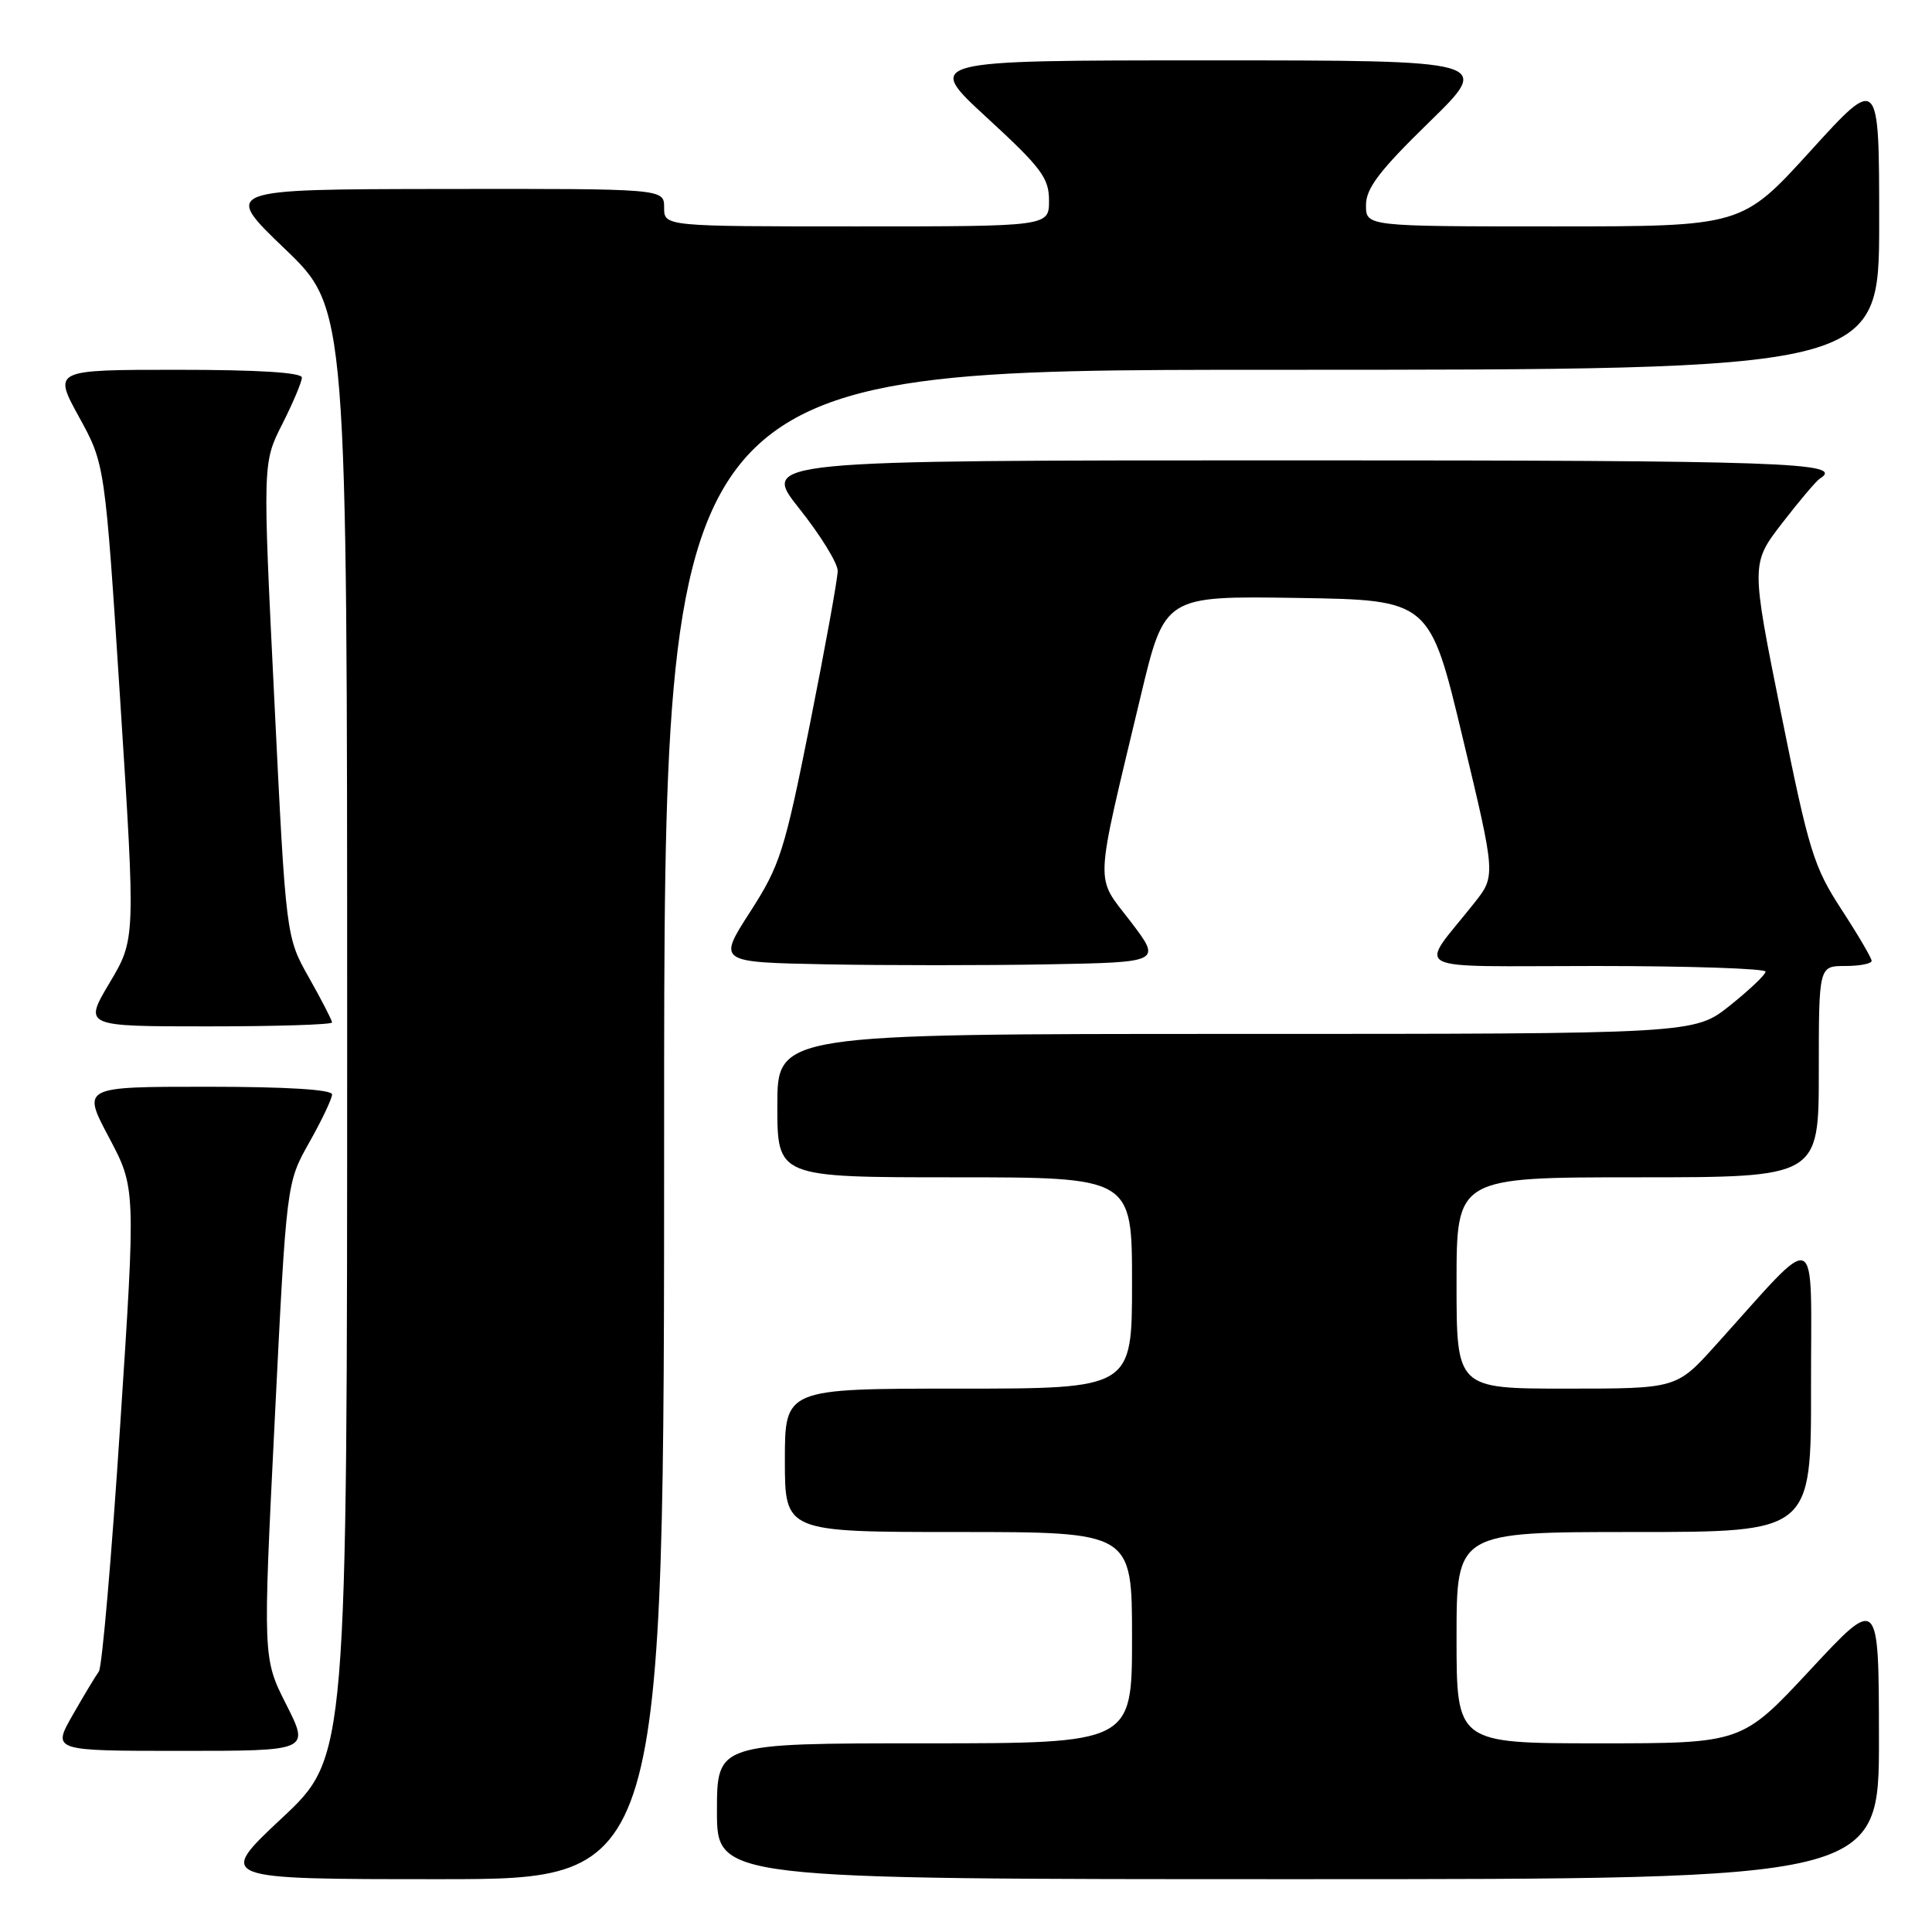 <?xml version="1.0" encoding="UTF-8" standalone="no"?>
<!DOCTYPE svg PUBLIC "-//W3C//DTD SVG 1.1//EN" "http://www.w3.org/Graphics/SVG/1.1/DTD/svg11.dtd" >
<svg xmlns="http://www.w3.org/2000/svg" xmlns:xlink="http://www.w3.org/1999/xlink" version="1.1" viewBox="0 0 256 256">
 <g >
 <path fill="currentColor"
d=" M 88.00 149.00 C 88.00 49.00 88.00 49.00 168.50 49.00 C 249.00 49.00 249.00 49.00 249.00 29.50 C 249.00 9.99 249.00 9.99 239.90 20.00 C 230.81 30.00 230.81 30.00 205.90 30.00 C 181.00 30.00 181.00 30.00 181.00 27.18 C 181.00 24.96 182.78 22.61 189.38 16.18 C 197.76 8.00 197.76 8.00 160.14 8.00 C 122.52 8.00 122.52 8.00 130.76 15.58 C 138.00 22.24 139.00 23.58 139.00 26.58 C 139.00 30.00 139.00 30.00 113.50 30.00 C 88.00 30.00 88.00 30.00 88.00 27.50 C 88.00 25.00 88.00 25.00 58.75 25.04 C 29.50 25.08 29.50 25.08 37.75 32.98 C 46.00 40.89 46.00 40.89 46.00 136.85 C 46.00 232.82 46.00 232.82 37.35 240.91 C 28.71 249.00 28.71 249.00 58.35 249.00 C 88.00 249.00 88.00 249.00 88.00 149.00 Z  M 248.97 230.25 C 248.95 211.50 248.95 211.50 239.88 221.25 C 230.81 231.00 230.81 231.00 211.90 231.00 C 193.00 231.00 193.00 231.00 193.00 217.00 C 193.00 203.00 193.00 203.00 216.50 203.00 C 240.00 203.00 240.00 203.00 239.97 183.75 C 239.95 162.11 241.35 162.72 227.32 178.26 C 222.15 184.00 222.15 184.00 207.57 184.00 C 193.00 184.00 193.00 184.00 193.00 170.00 C 193.00 156.00 193.00 156.00 217.00 156.00 C 241.00 156.00 241.00 156.00 241.00 142.00 C 241.00 128.00 241.00 128.00 244.50 128.00 C 246.43 128.00 248.00 127.69 248.00 127.32 C 248.00 126.95 246.20 123.88 244.00 120.50 C 240.32 114.85 239.68 112.78 236.00 94.52 C 232.01 74.68 232.01 74.68 236.15 69.31 C 238.43 66.35 240.68 63.70 241.15 63.41 C 244.59 61.28 236.39 61.00 171.41 61.00 C 100.83 61.00 100.83 61.00 105.91 67.39 C 108.71 70.91 111.00 74.62 111.00 75.64 C 111.00 76.66 109.35 85.75 107.34 95.84 C 103.94 112.86 103.37 114.65 99.39 120.84 C 95.10 127.50 95.10 127.50 109.49 127.78 C 117.40 127.93 130.64 127.93 138.90 127.78 C 153.92 127.50 153.92 127.50 149.79 122.08 C 145.05 115.88 144.95 118.20 151.15 92.23 C 154.32 78.96 154.32 78.96 171.89 79.23 C 189.45 79.50 189.45 79.50 193.82 97.78 C 198.20 116.05 198.20 116.05 195.35 119.65 C 187.93 129.02 185.96 128.00 211.42 128.00 C 223.84 128.00 233.98 128.34 233.95 128.75 C 233.93 129.16 231.79 131.19 229.21 133.25 C 224.51 137.00 224.51 137.00 163.75 137.00 C 103.00 137.00 103.00 137.00 103.00 146.50 C 103.00 156.00 103.00 156.00 126.50 156.00 C 150.00 156.00 150.00 156.00 150.00 170.00 C 150.00 184.00 150.00 184.00 127.00 184.00 C 104.00 184.00 104.00 184.00 104.00 193.50 C 104.00 203.00 104.00 203.00 127.00 203.00 C 150.00 203.00 150.00 203.00 150.00 217.00 C 150.00 231.00 150.00 231.00 122.50 231.00 C 95.00 231.00 95.00 231.00 95.00 240.00 C 95.00 249.00 95.00 249.00 172.00 249.00 C 249.00 249.00 249.00 249.00 248.97 230.25 Z  M 37.93 225.86 C 34.83 219.73 34.83 219.73 36.40 188.23 C 37.96 156.73 37.96 156.73 40.98 151.38 C 42.64 148.44 44.00 145.57 44.00 145.02 C 44.00 144.37 37.98 144.00 27.43 144.00 C 10.87 144.00 10.87 144.00 14.43 150.70 C 17.99 157.41 17.99 157.41 15.92 188.93 C 14.79 206.27 13.52 220.92 13.10 221.48 C 12.69 222.04 11.12 224.64 9.63 227.25 C 6.92 232.00 6.92 232.00 23.97 232.00 C 41.03 232.00 41.03 232.00 37.93 225.86 Z  M 44.00 135.48 C 44.00 135.20 42.63 132.54 40.95 129.56 C 37.89 124.15 37.89 124.15 36.35 92.74 C 34.80 61.33 34.80 61.33 37.40 56.20 C 38.83 53.37 40.00 50.60 40.00 50.03 C 40.00 49.36 34.19 49.00 23.52 49.00 C 7.04 49.00 7.04 49.00 10.47 55.25 C 13.91 61.50 13.91 61.50 15.94 92.98 C 17.96 124.46 17.96 124.46 14.52 130.23 C 11.09 136.00 11.09 136.00 27.54 136.00 C 36.59 136.00 44.00 135.77 44.00 135.48 Z "/>
</g>
</svg>
